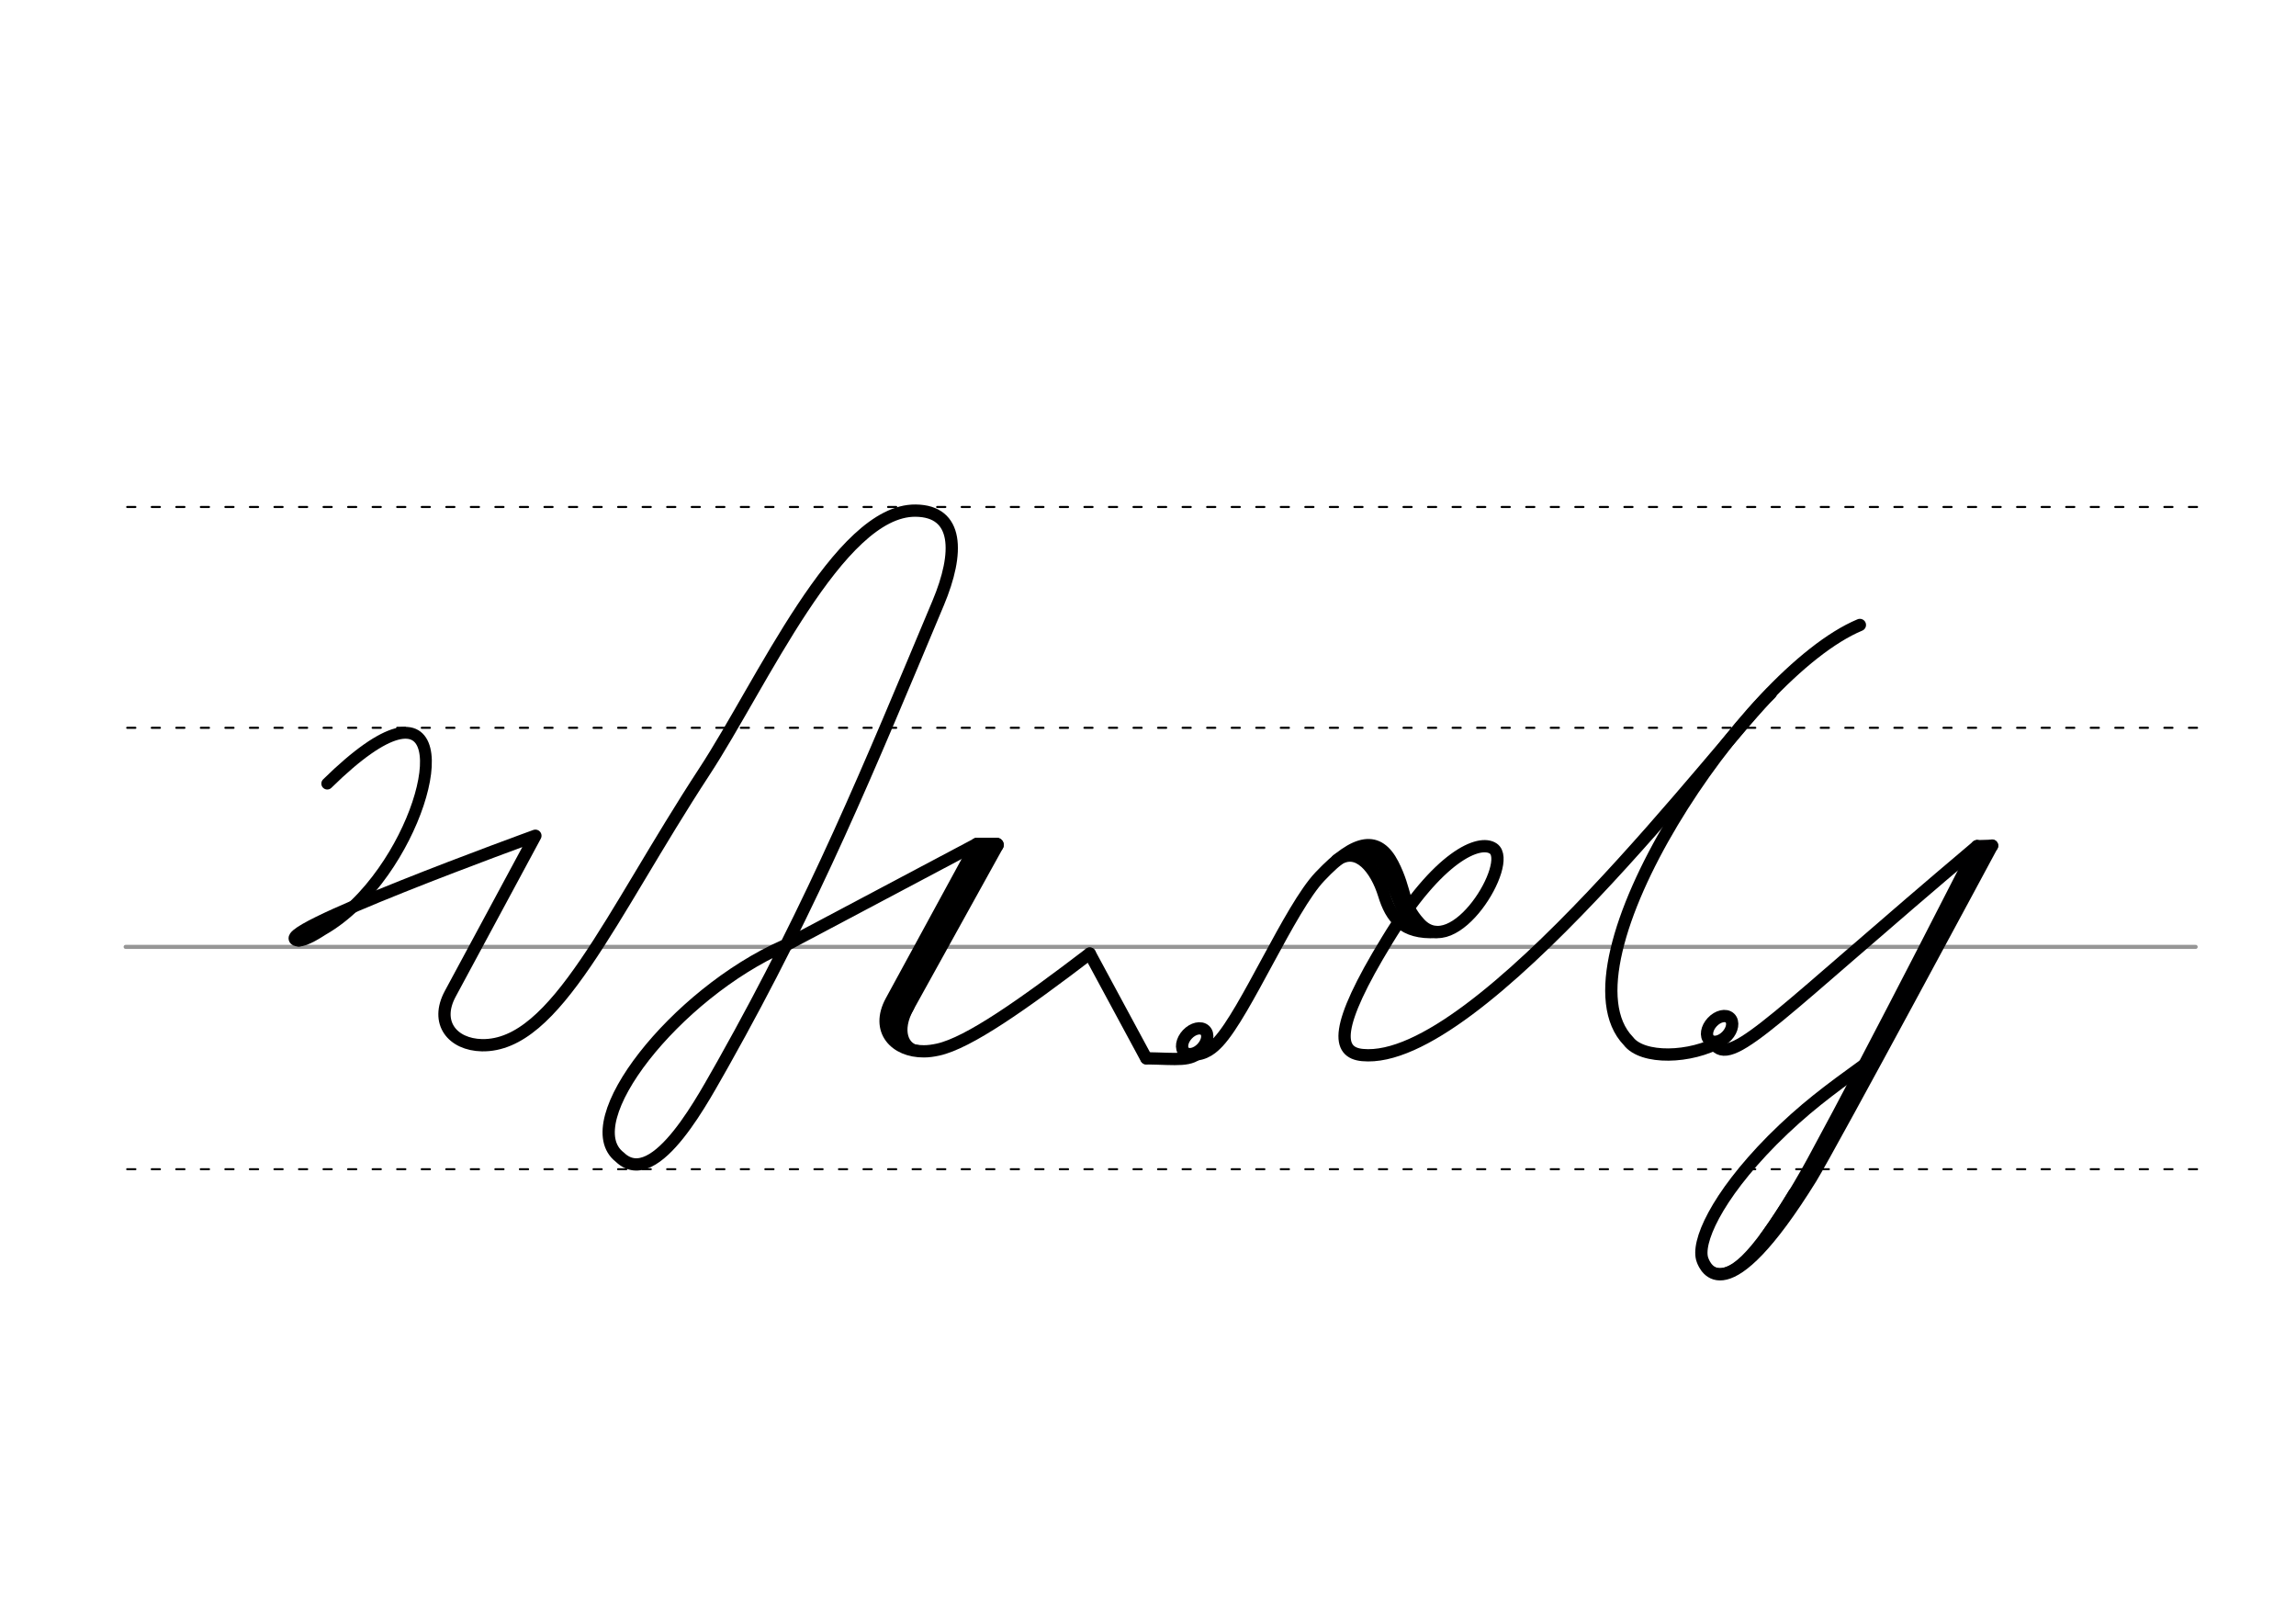 <svg height="210mm" viewBox="0 0 1052.4 744.1" width="297mm" xmlns="http://www.w3.org/2000/svg">
 <g fill="none" stroke-linecap="round">
  <g transform="translate(0 -308.268)">
   <path d="m57.6 742.2h948.8" stroke="#969696" stroke-width="1.875"/>
   <g stroke="#000" stroke-dasharray="3.75 7.5" stroke-miterlimit="2" stroke-width=".938">
    <path d="m58.3 844.1h948.8"/>
    <path d="m58.3 641.8h948.8"/>
    <path d="m58.3 540.6h948.8"/>
   </g>
  </g>
  <g stroke="#000001">
   <g stroke-width="5.625">
    <path d="m906.2 387.8c-90.9 76.7-111.6 100.5-119.9 91.4" stroke-linejoin="round"/>
    <path d="m854.3 488.1c-15.9 11.5-27.4 19.9-42 34.5-25.9 26.2-34.9 47.2-31.9 54.9 1.1 2.9 10.2 26.1 49.7-37.6 9.4-15.4 83-152.4 83-152.4" stroke-linejoin="round"/>
    <path d="m906.2 387.8s-45.9 90.5-75.2 144.4c-8.7 16-17.3 28.8-21.8 35"/>
   </g>
   <g stroke-width="4.688">
    <path d="m908.2 388.9-84.6 160.2"/>
    <path d="m822 546.8c-17.8 29.3-28.3 39.6-37.1 36"/>
   </g>
  </g>
  <g stroke-linejoin="round">
   <g stroke-width="5.625">
    <path d="m913.1 387.6-6.9.2" stroke="#010001"/>
    <g stroke="#000">
     <path d="m789 477c-14.1 8.1-36.2 8.6-42.6.1-34.5-35.6 53-168.5 106.1-190.7"/>
     <ellipse cx="897.52" cy="-196.804" rx="4.609" ry="6.863" transform="matrix(.728 .685 -.685 .728 0 0)"/>
     <path d="m546 483.3c6.5.3 10.2-3.5 12.4-5.8 12.5-13.4 32.9-61.4 46.6-75.8 16.9-17.9 26.9-18.3 33.4-5.7 6.5 12.7 4 18.2 12.3 27.2 15.9 17.3 43.1-27.8 33.8-34.3-6.3-4.4-25.2 3.2-48.7 42-24.7 40.4-22.9 51.5-11.3 52.6 53.3 5.1 165.3-144.7 187.2-165.8"/>
     <path d="m612.8 394.2c9.6-6.8 18 4.1 21.6 15.8 3.2 10.5 8.7 18 23.9 17.1"/>
     <path d="m624.7 390.5c13.6.7 15.1 28.3 22.1 30"/>
     <ellipse cx="726.092" cy="-27.741" rx="4.609" ry="6.863" transform="matrix(.728 .685 -.685 .728 0 0)"/>
     <path d="m359.6 433.5 88.1-46.7"/>
    </g>
    <path d="m136.9 431c-18.5-1.9 108.5-48 108.5-48l-39 72.4c-7.2 13.3 1 23.3 14.5 23.6 34 .6 58.8-59.4 101.9-125.3 26.3-40.1 61.6-120.1 96.9-119.7 19.6.2 20.1 19.1 10.3 42.4-31.8 75.8-56.4 136-98.6 211.1-7.7 13.2-30.8 58.7-47.3 42.8-20.8-16 25.4-74.8 75.4-96.9" stroke="#010000"/>
   </g>
   <g stroke="#000">
    <path d="m136.9 431c3 .3 9.7-4.2 11-5 10.7-6.1 20.2-15.8 27.8-26.6 28.4-40.2 30.6-95.6-25.7-40.3" stroke-width="5.419"/>
    <g stroke-width="6.562">
     <path d="m456.8 387.2-47.8 86.3"/>
     <path d="m450.8 389.2-43.3 79.5"/>
    </g>
   </g>
  </g>
  <g stroke="#000">
   <path d="m417.2 461.6c-6.2 11-2.2 18.7 3.6 19.2" stroke-width="3.75"/>
   <path d="m411.3 470.6c-.2 5.6.9 6.1 2 8.3" stroke-width="3.75"/>
   <g stroke-linejoin="round">
    <path d="m447.7 386.8-39.2 72c-7.3 13.4 1.8 23.1 15 23 2.1 0 4.2-.3 6.5-.8 14-3.1 38.7-20.5 69.5-44" stroke-width="5.625"/>
    <path d="m499.5 437 25.9 48" stroke-width="5.625"/>
    <path d="m456.8 387.2h-8.8" stroke-width="6.562"/>
    <path d="m525.5 485c14.2.2 20.4 1.6 24.9-3.6" stroke-width="5.625"/>
   </g>
  </g>
 </g>
</svg>
